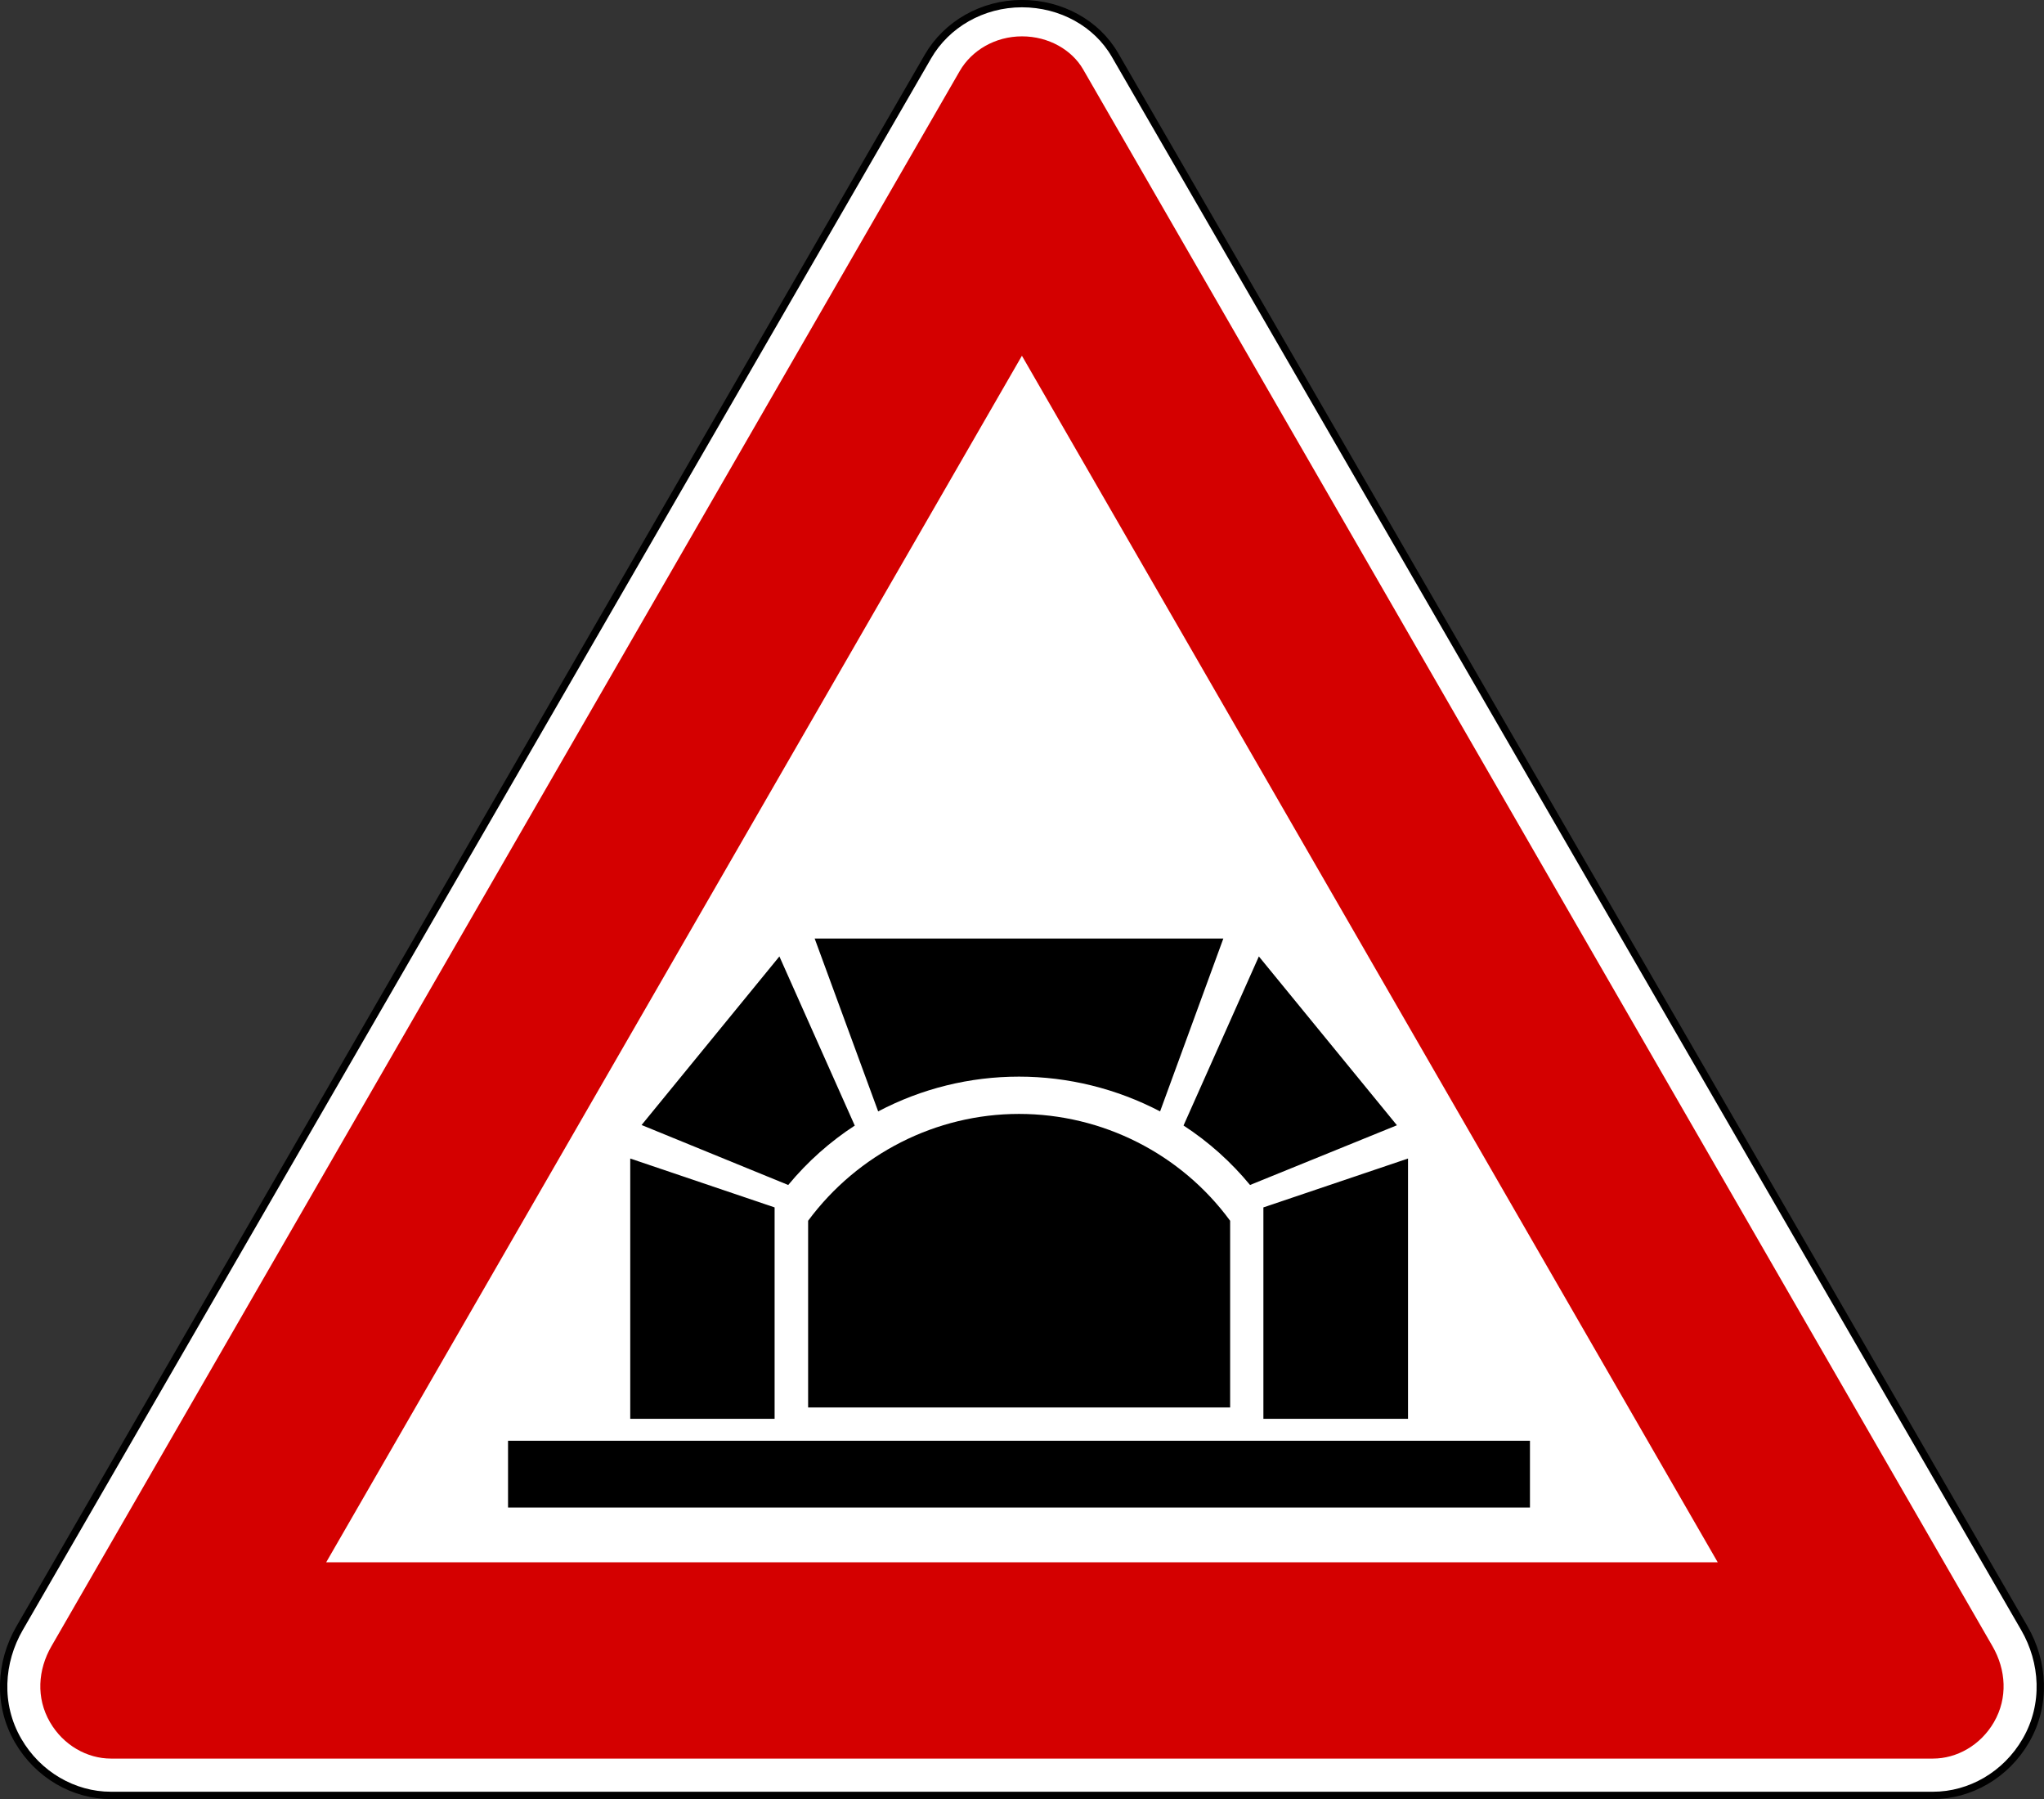 <?xml version="1.0" encoding="UTF-8" standalone="no"?>
<svg xmlns:dc="http://purl.org/dc/elements/1.1/" xmlns:cc="http://creativecommons.org/ns#" xmlns:rdf="http://www.w3.org/1999/02/22-rdf-syntax-ns#" xmlns:svg="http://www.w3.org/2000/svg" xmlns="http://www.w3.org/2000/svg" xmlns:sodipodi="http://sodipodi.sourceforge.net/DTD/sodipodi-0.dtd" xmlns:inkscape="http://www.inkscape.org/namespaces/inkscape" id="svg2" version="1.1" viewBox="0 0 500 440"><rect x="0" y="0" width="500" height="440" fill="#333333" stroke="none"/><defs id="defs4"/><g id="layer1" transform="translate(1098.765,975.028)"><g transform="translate(17461.033,-150.178)" id="g7684"><g transform="translate(-14467.036,3885.379)" id="g9173"><g transform="translate(-1444.668,-2055.091)" id="g9175"><g id="g9177"><g id="g9179" transform="translate(2639.609,-727.891)"><g id="g9181" transform="matrix(1,0,0,1.001,-3285.313,-1756.434)"><path style="fill:#ffffff;fill-opacity:1;fill-rule:nonzero;stroke:#000000;stroke-width:1.796;stroke-linecap:round;stroke-linejoin:round;stroke-miterlimit:2;stroke-opacity:1;stroke-dasharray:none;stroke-dashoffset:0" d="m -1729.657,-157.239 c -4.457,-7.701 -13.175,-12.518 -22.741,-12.518 -9.739,0 -18.462,5.081 -23.002,12.928 l -222.2,384.021 c -4.769,8.242 -5.475,18.623 -0.373,27.439 4.87,8.415 13.64,13.412 22.722,13.412 l 445.708,0 c 9.082,0 17.852,-4.997 22.722,-13.412 5.102,-8.816 4.396,-19.198 -0.373,-27.439 l -222.462,-384.431 z" id="path9183"/><path id="path9185" d="m -1752.392,-161.76 c 6.54,0 12.22,3.329 14.949,8.055 l 222.456,385.302 c 3.326,5.761 3.768,12.63 0.375,18.508 -3.303,5.721 -9.154,8.936 -14.93,8.936 l -445.716,0 c -5.776,0 -11.627,-3.215 -14.93,-8.936 -3.394,-5.878 -2.952,-12.746 0.375,-18.508 l 222.193,-384.89 c 2.888,-5.003 8.625,-8.467 15.23,-8.467 z" style="fill:#d40000;fill-opacity:1;fill-rule:nonzero;stroke:none"/><path id="path9187" d="m -1752.41,-83.718 170.209,294.803 -340.399,0 170.19,-294.803 z" style="fill:#ffffff;fill-opacity:1;fill-rule:nonzero;stroke:none"/></g></g></g></g></g><g id="g9218" transform="matrix(0.856,0,0,0.856,-15921.903,806.443)"><polygon transform="translate(-3045.982,-1858.728)" id="polygon3943" points="401.544,364.671 401.544,383.751 255.528,383.751 109.512,383.751 109.512,364.671 255.528,364.671 "/><path id="path3945" d="m -2850.718,-1503.561 h 60.264 60.336 v -53.352 c -14.04,-19.152 -36.504,-30.528 -60.336,-30.528 0.072,0 0.072,0 0,0 -23.688,0 -46.08,11.376 -60.264,30.528 v 53.352 z"/><path id="path3947" d="m -2848.846,-1637.553 h 58.392 58.392 l -18.072,49.392 c -12.384,-6.48 -26.28,-9.936 -40.32,-9.936 0.072,0 0,0 0,0 -14.04,0 -27.792,3.384 -40.248,9.936 l -18.144,-49.392 z"/><path id="path3949" d="m -2682.454,-1584.201 -39.456,-48.24 -21.528,48.312 c 7.2,4.68 13.608,10.44 19.008,16.992 l 41.976,-17.064 z"/><polygon transform="translate(-3045.982,-1858.728)" id="polygon3951" points="325.368,297.999 325.368,358.407 366.696,358.407 366.696,284.031 "/><path id="path3953" d="m -2837.398,-1584.129 -21.528,-48.312 -39.384,48.168 41.904,17.136 c 5.544,-6.696 11.952,-12.384 19.152,-17.064 l -0.144,0.072 z"/><polygon transform="translate(-3045.982,-1858.728)" id="polygon3955" points="144.432,284.031 144.432,358.407 185.688,358.407 185.688,297.999 "/></g></g></g></svg>